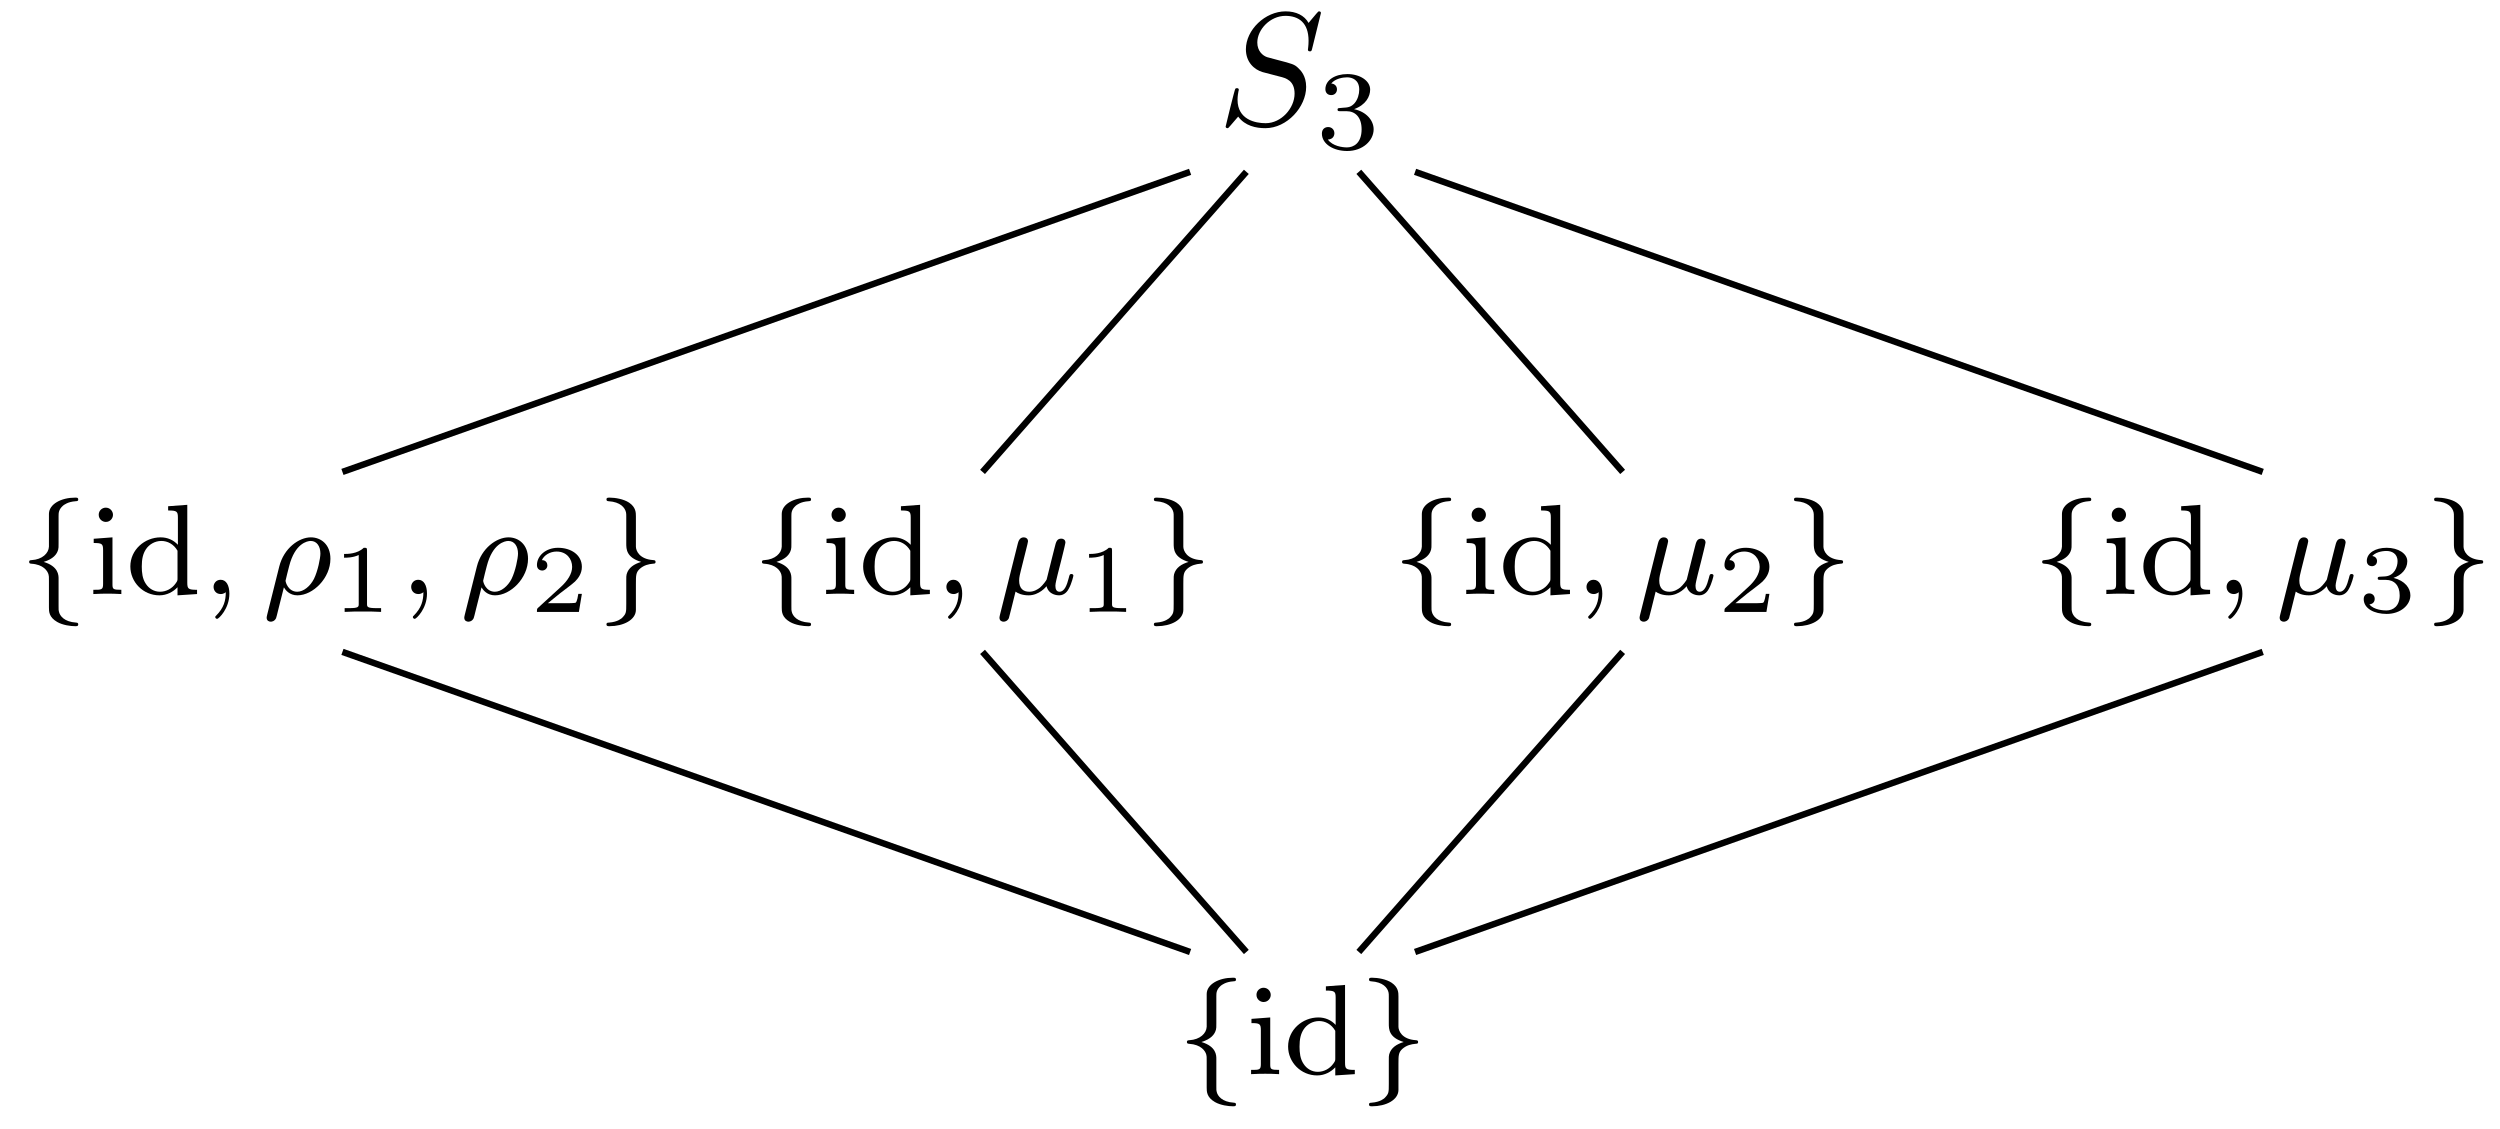 <svg xmlns="http://www.w3.org/2000/svg" xmlns:xlink="http://www.w3.org/1999/xlink" xmlns:inkscape="http://www.inkscape.org/namespaces/inkscape" version="1.1" width="155" height="70" viewBox="0 0 155 70">
<defs>
<path id="font_1_1" d="M.645 .695C.645 .698 .643 .705 .634 .705 .629 .705 .628 .704 .616 .69L.568 .633C.542 .68 .49 .705 .425 .705 .298 .705 .178 .59 .178 .469 .178 .388 .231 .342 .282 .327L.389 .299C.426 .29 .481 .275 .481 .193 .481 .103 .399 .009 .301 .009 .237 .009 .126 .031 .126 .155 .126 .179 .131 .203 .132 .209 .133 .213 .134 .214 .134 .216 .134 .226 .127 .227 .122 .227 .117 .227 .115 .226 .112 .223 .108 .219 .052-.009 .052-.012 .052-.018 .057-.022 .063-.022 .068-.022 .069-.021 .081-.007L.13 .05C.173-.008 .241-.022 .299-.022 .435-.022 .553 .111 .553 .235 .553 .304 .519 .338 .504 .352 .481 .375 .466 .379 .377 .402 .355 .408 .319 .418 .31 .42 .283 .429 .249 .458 .249 .511 .249 .592 .329 .677 .424 .677 .507 .677 .568 .634 .568 .522 .568 .49 .564 .472 .564 .466 .564 .465 .564 .456 .576 .456 .586 .456 .587 .459 .591 .476L.645 .695Z"/>
<path id="font_2_1" d="M.273 .334C.351 .334 .407 .28 .407 .173 .407 .049 .335 .012 .277 .012 .237 .012 .149 .023 .107 .082 .154 .084 .165 .117 .165 .138 .165 .17 .141 .193 .11 .193 .082 .193 .054 .176 .054 .135 .054 .041 .158-.02 .279-.02 .418-.02 .514 .073 .514 .173 .514 .251 .45 .329 .34 .352 .445 .39 .483 .465 .483 .526 .483 .605 .392 .664 .281 .664 .17 .664 .085 .61 .085 .53 .085 .496 .107 .477 .137 .477 .168 .477 .188 .5 .188 .528 .188 .557 .168 .578 .137 .58 .172 .624 .241 .635 .278 .635 .323 .635 .386 .613 .386 .526 .386 .484 .372 .438 .346 .407 .313 .369 .285 .367 .235 .364 .21 .362 .208 .362 .203 .361 .201 .361 .193 .359 .193 .348 .193 .334 .202 .334 .219 .334H.273Z"/>
<path id="font_3_1" d="M.303 .606C.303 .631 .303 .657 .338 .688 .345 .693 .374 .718 .436 .722 .448 .723 .456 .723 .456 .736 .456 .75 .446 .75 .432 .75 .324 .75 .229 .7 .228 .624V.369C.226 .317 .176 .269 .094 .264 .082 .263 .074 .263 .074 .25 .074 .237 .083 .237 .091 .236 .186 .23 .218 .179 .225 .151 .228 .139 .228 .137 .228 .1V-.104C.228-.136 .228-.18 .292-.217 .335-.242 .397-.25 .432-.25 .446-.25 .456-.25 .456-.236 .456-.223 .447-.223 .439-.222 .346-.216 .313-.169 .306-.138 .303-.128 .303-.126 .303-.091V.119C.303 .146 .303 .215 .187 .25 .262 .273 .29 .309 .3 .346 .303 .358 .303 .365 .303 .396V.606Z"/>
<path id="font_4_2" d="M.195 .616C.195 .645 .172 .672 .139 .672 .11 .672 .084 .649 .084 .617 .084 .582 .113 .561 .139 .561 .174 .561 .195 .59 .195 .616M.045 .43V.397C.109 .397 .118 .391 .118 .342V.078C.118 .033 .106 .033 .042 .033V0C.081 .003 .137 .003 .152 .003 .165 .003 .225 .003 .26 0V.033C.195 .033 .191 .038 .191 .077V.441L.045 .43Z"/>
<path id="font_4_1" d="M.329 .683V.65C.397 .65 .405 .643 .405 .594V.383C.37 .421 .323 .441 .271 .441 .146 .441 .035 .344 .035 .215 .035 .092 .135-.01 .261-.01 .32-.01 .369 .018 .402 .053V-.01L.554 0V.033C.486 .033 .478 .04 .478 .089V.694L.329 .683M.402 .124C.402 .106 .402 .102 .387 .082 .359 .042 .313 .018 .266 .018 .22 .018 .18 .042 .156 .079 .129 .118 .124 .167 .124 .214 .124 .272 .133 .313 .156 .348 .18 .385 .225 .413 .276 .413 .324 .413 .372 .389 .402 .337V.124Z"/>
<path id="font_5_3" d="M.187 .015C.187-.05 .173-.107 .111-.169 .107-.172 .105-.174 .105-.179 .105-.187 .113-.193 .12-.193 .132-.193 .215-.114 .215 .003 .215 .067 .191 .111 .147 .111 .112 .111 .092 .083 .092 .056 .092 .028 .111 0 .148 0 .172 0 .187 .014 .187 .015Z"/>
<path id="font_5_2" d="M.037-.161C.033-.177 .033-.182 .033-.184 .033-.209 .053-.215 .065-.215 .07-.215 .093-.214 .106-.188 .111-.177 .131-.085 .167 .052 .179 .031 .211-.01 .272-.01 .394-.01 .529 .124 .529 .274 .529 .387 .454 .441 .377 .441 .285 .441 .167 .358 .131 .214L.037-.161M.271 .018C.202 .018 .18 .09 .18 .104 .18 .108 .206 .21 .208 .217 .253 .394 .348 .413 .376 .413 .424 .413 .451 .37 .451 .315 .451 .279 .431 .179 .401 .118 .372 .061 .32 .018 .271 .018Z"/>
<path id="font_6_1" d="M.359 .635C.359 .665 .355 .665 .325 .665 .259 .601 .157 .601 .121 .601V.562C.147 .562 .213 .562 .273 .59V.085C.273 .052 .273 .039 .17 .039H.127V0C.182 .004 .26 .004 .316 .004 .372 .004 .45 .004 .505 0V.039H.462C.359 .039 .359 .052 .359 .085V.635Z"/>
<path id="font_6_2" d="M.538 .187H.501C.499 .173 .489 .107 .474 .096 .467 .09 .386 .09 .372 .09H.185L.313 .194C.347 .221 .436 .285 .467 .315 .497 .345 .538 .396 .538 .467 .538 .592 .425 .665 .291 .665 .162 .665 .072 .58 .072 .486 .072 .435 .115 .429 .126 .429 .151 .429 .18 .447 .18 .483 .18 .505 .167 .537 .123 .537 .146 .588 .207 .626 .276 .626 .381 .626 .437 .548 .437 .467 .437 .396 .39 .323 .32 .259L.083 .042C.073 .032 .072 .031 .072 0H.507L.538 .187Z"/>
<path id="font_3_2" d="M.303 .604C.303 .633 .303 .675 .25 .711 .208 .739 .142 .75 .098 .75 .085 .75 .074 .75 .074 .736 .074 .723 .083 .723 .091 .722 .183 .716 .218 .672 .226 .635 .228 .625 .228 .618 .228 .604V.394C.228 .35 .228 .285 .344 .25 .288 .233 .245 .205 .231 .154 .228 .142 .228 .135 .228 .104V-.076C.228-.143 .228-.152 .195-.186 .192-.188 .164-.217 .094-.222 .081-.223 .074-.223 .074-.236 .074-.25 .085-.25 .098-.25 .206-.25 .302-.201 .303-.124V.077C.303 .145 .303 .168 .333 .196 .366 .225 .402 .233 .436 .236 .449 .237 .456 .237 .456 .25 .456 .263 .447 .263 .439 .264 .328 .271 .303 .339 .303 .369V.604Z"/>
<path id="font_5_1" d="M.242 .353C.247 .372 .255 .405 .255 .41 .255 .431 .239 .441 .222 .441 .188 .441 .18 .408 .176 .394L.037-.161C.033-.177 .033-.182 .033-.184 .033-.209 .053-.215 .065-.215 .07-.215 .093-.214 .106-.188 .109-.18 .138-.061 .158 .019 .175 .006 .209-.01 .26-.01 .342-.01 .396 .057 .399 .061 .417-.008 .485-.01 .497-.01 .543-.01 .566 .028 .574 .045 .594 .081 .608 .139 .608 .143 .608 .149 .604 .156 .592 .156 .58 .156 .578 .15 .572 .125 .558 .07 .539 .018 .5 .018 .477 .018 .468 .037 .468 .065 .468 .082 .479 .125 .486 .154L.512 .256C.518 .282 .523 .303 .531 .333 .536 .355 .546 .394 .546 .4 .546 .425 .526 .431 .514 .431 .479 .431 .473 .406 .462 .361L.441 .278 .41 .153 .4 .113C.398 .107 .371 .069 .348 .05 .331 .037 .302 .018 .265 .018 .218 .018 .186 .043 .186 .105 .186 .131 .194 .161 .2 .185L.242 .353Z"/>
<path id="font_6_3" d="M.294 .332C.379 .332 .436 .275 .436 .172 .436 .062 .37 .015 .297 .015 .27 .015 .167 .02 .122 .078 .161 .082 .177 .108 .177 .135 .177 .169 .153 .192 .12 .192 .093 .192 .063 .175 .063 .133 .063 .034 .173-.021 .3-.021 .448-.021 .547 .073 .547 .172 .547 .246 .491 .323 .372 .353 .451 .379 .515 .443 .515 .525 .515 .605 .421 .665 .301 .665 .184 .665 .095 .611 .095 .529 .095 .486 .128 .474 .148 .474 .174 .474 .201 .492 .201 .527 .201 .558 .179 .576 .152 .58 .199 .632 .29 .632 .299 .632 .35 .632 .414 .608 .414 .525 .414 .47 .383 .374 .283 .368 .265 .367 .238 .365 .229 .365 .219 .364 .208 .363 .208 .348 .208 .332 .219 .332 .236 .332H.294Z"/>
</defs>
<use data-text="S" xlink:href="#font_1_1" transform="matrix(9.963,0,0,-9.963,75.472,7.728)"/>
<use data-text="3" xlink:href="#font_2_1" transform="matrix(6.974,0,0,-6.974,81.581,9.223)"/>
<use data-text="{" xlink:href="#font_3_1" transform="matrix(7.97,0,0,-7.971,1.217,36.831)"/>
<use data-text="i" xlink:href="#font_4_2" transform="matrix(7.97,0,0,-7.971,5.451,36.831)"/>
<use data-text="d" xlink:href="#font_4_1" transform="matrix(7.97,0,0,-7.971,7.802,36.831)"/>
<use data-text="," xlink:href="#font_5_3" transform="matrix(7.97,0,0,-7.971,12.508,36.831)"/>
<use data-text="&#x03c1;" xlink:href="#font_5_2" transform="matrix(7.97,0,0,-7.971,16.27,36.831)"/>
<use data-text="1" xlink:href="#font_6_1" transform="matrix(5.978,0,0,-5.978,20.609,37.938)"/>
<use data-text="," xlink:href="#font_5_3" transform="matrix(7.97,0,0,-7.971,24.76,36.831)"/>
<use data-text="&#x03c1;" xlink:href="#font_5_2" transform="matrix(7.97,0,0,-7.971,28.522,36.831)"/>
<use data-text="2" xlink:href="#font_6_2" transform="matrix(5.978,0,0,-5.978,32.86,37.938)"/>
<use data-text="}" xlink:href="#font_3_2" transform="matrix(7.97,0,0,-7.971,37.011,36.831)"/>
<use data-text="{" xlink:href="#font_3_1" transform="matrix(7.97,0,0,-7.971,46.651,36.831)"/>
<use data-text="i" xlink:href="#font_4_2" transform="matrix(7.97,0,0,-7.971,50.885,36.831)"/>
<use data-text="d" xlink:href="#font_4_1" transform="matrix(7.97,0,0,-7.971,53.236,36.831)"/>
<use data-text="," xlink:href="#font_5_3" transform="matrix(7.97,0,0,-7.971,57.942,36.831)"/>
<use data-text="&#x00b5;" xlink:href="#font_5_1" transform="matrix(7.97,0,0,-7.971,61.704,36.831)"/>
<use data-text="1" xlink:href="#font_6_1" transform="matrix(5.978,0,0,-5.978,66.8,37.938)"/>
<use data-text="}" xlink:href="#font_3_2" transform="matrix(7.97,0,0,-7.971,70.951,36.831)"/>
<use data-text="{" xlink:href="#font_3_1" transform="matrix(7.97,0,0,-7.971,86.337,36.831)"/>
<use data-text="i" xlink:href="#font_4_2" transform="matrix(7.97,0,0,-7.971,90.572,36.831)"/>
<use data-text="d" xlink:href="#font_4_1" transform="matrix(7.97,0,0,-7.971,92.923,36.831)"/>
<use data-text="," xlink:href="#font_5_3" transform="matrix(7.97,0,0,-7.971,97.629,36.831)"/>
<use data-text="&#x00b5;" xlink:href="#font_5_1" transform="matrix(7.97,0,0,-7.971,101.391,36.831)"/>
<use data-text="2" xlink:href="#font_6_2" transform="matrix(5.978,0,0,-5.978,106.487,37.938)"/>
<use data-text="}" xlink:href="#font_3_2" transform="matrix(7.97,0,0,-7.971,110.638,36.831)"/>
<use data-text="{" xlink:href="#font_3_1" transform="matrix(7.97,0,0,-7.971,126.024,36.831)"/>
<use data-text="i" xlink:href="#font_4_2" transform="matrix(7.97,0,0,-7.971,130.258,36.831)"/>
<use data-text="d" xlink:href="#font_4_1" transform="matrix(7.97,0,0,-7.971,132.61,36.831)"/>
<use data-text="," xlink:href="#font_5_3" transform="matrix(7.97,0,0,-7.971,137.315,36.831)"/>
<use data-text="&#x00b5;" xlink:href="#font_5_1" transform="matrix(7.97,0,0,-7.971,141.077,36.831)"/>
<use data-text="3" xlink:href="#font_6_3" transform="matrix(5.978,0,0,-5.978,146.174,37.938)"/>
<use data-text="}" xlink:href="#font_3_2" transform="matrix(7.97,0,0,-7.971,150.325,36.831)"/>
<use data-text="{" xlink:href="#font_3_1" transform="matrix(7.97,0,0,-7.971,72.998,66.597)"/>
<use data-text="i" xlink:href="#font_4_2" transform="matrix(7.97,0,0,-7.971,77.232,66.597)"/>
<use data-text="d" xlink:href="#font_4_1" transform="matrix(7.97,0,0,-7.971,79.583,66.597)"/>
<use data-text="}" xlink:href="#font_3_2" transform="matrix(7.97,0,0,-7.971,84.289,66.597)"/>
<path transform="matrix(1,0,0,-1,21.231,34.838)" stroke-width=".399" stroke-linecap="butt" stroke-miterlimit="10" stroke-linejoin="miter" fill="none" stroke="#000000" d="M0 5.579 52.555 24.185"/>
<path transform="matrix(1,0,0,-1,21.231,34.838)" stroke-width=".399" stroke-linecap="butt" stroke-miterlimit="10" stroke-linejoin="miter" fill="none" stroke="#000000" d="M39.686 5.579 56.042 24.185"/>
<path transform="matrix(1,0,0,-1,21.231,34.838)" stroke-width=".399" stroke-linecap="butt" stroke-miterlimit="10" stroke-linejoin="miter" fill="none" stroke="#000000" d="M79.372 5.579 63.016 24.185"/>
<path transform="matrix(1,0,0,-1,21.231,34.838)" stroke-width=".399" stroke-linecap="butt" stroke-miterlimit="10" stroke-linejoin="miter" fill="none" stroke="#000000" d="M119.058 5.579 66.503 24.185"/>
<path transform="matrix(1,0,0,-1,21.231,34.838)" stroke-width=".399" stroke-linecap="butt" stroke-miterlimit="10" stroke-linejoin="miter" fill="none" stroke="#000000" d="M52.555-24.185 0-5.579"/>
<path transform="matrix(1,0,0,-1,21.231,34.838)" stroke-width=".399" stroke-linecap="butt" stroke-miterlimit="10" stroke-linejoin="miter" fill="none" stroke="#000000" d="M56.042-24.185 39.686-5.579"/>
<path transform="matrix(1,0,0,-1,21.231,34.838)" stroke-width=".399" stroke-linecap="butt" stroke-miterlimit="10" stroke-linejoin="miter" fill="none" stroke="#000000" d="M63.016-24.185 79.372-5.579"/>
<path transform="matrix(1,0,0,-1,21.231,34.838)" stroke-width=".399" stroke-linecap="butt" stroke-miterlimit="10" stroke-linejoin="miter" fill="none" stroke="#000000" d="M66.503-24.185 119.058-5.579"/>
</svg>
